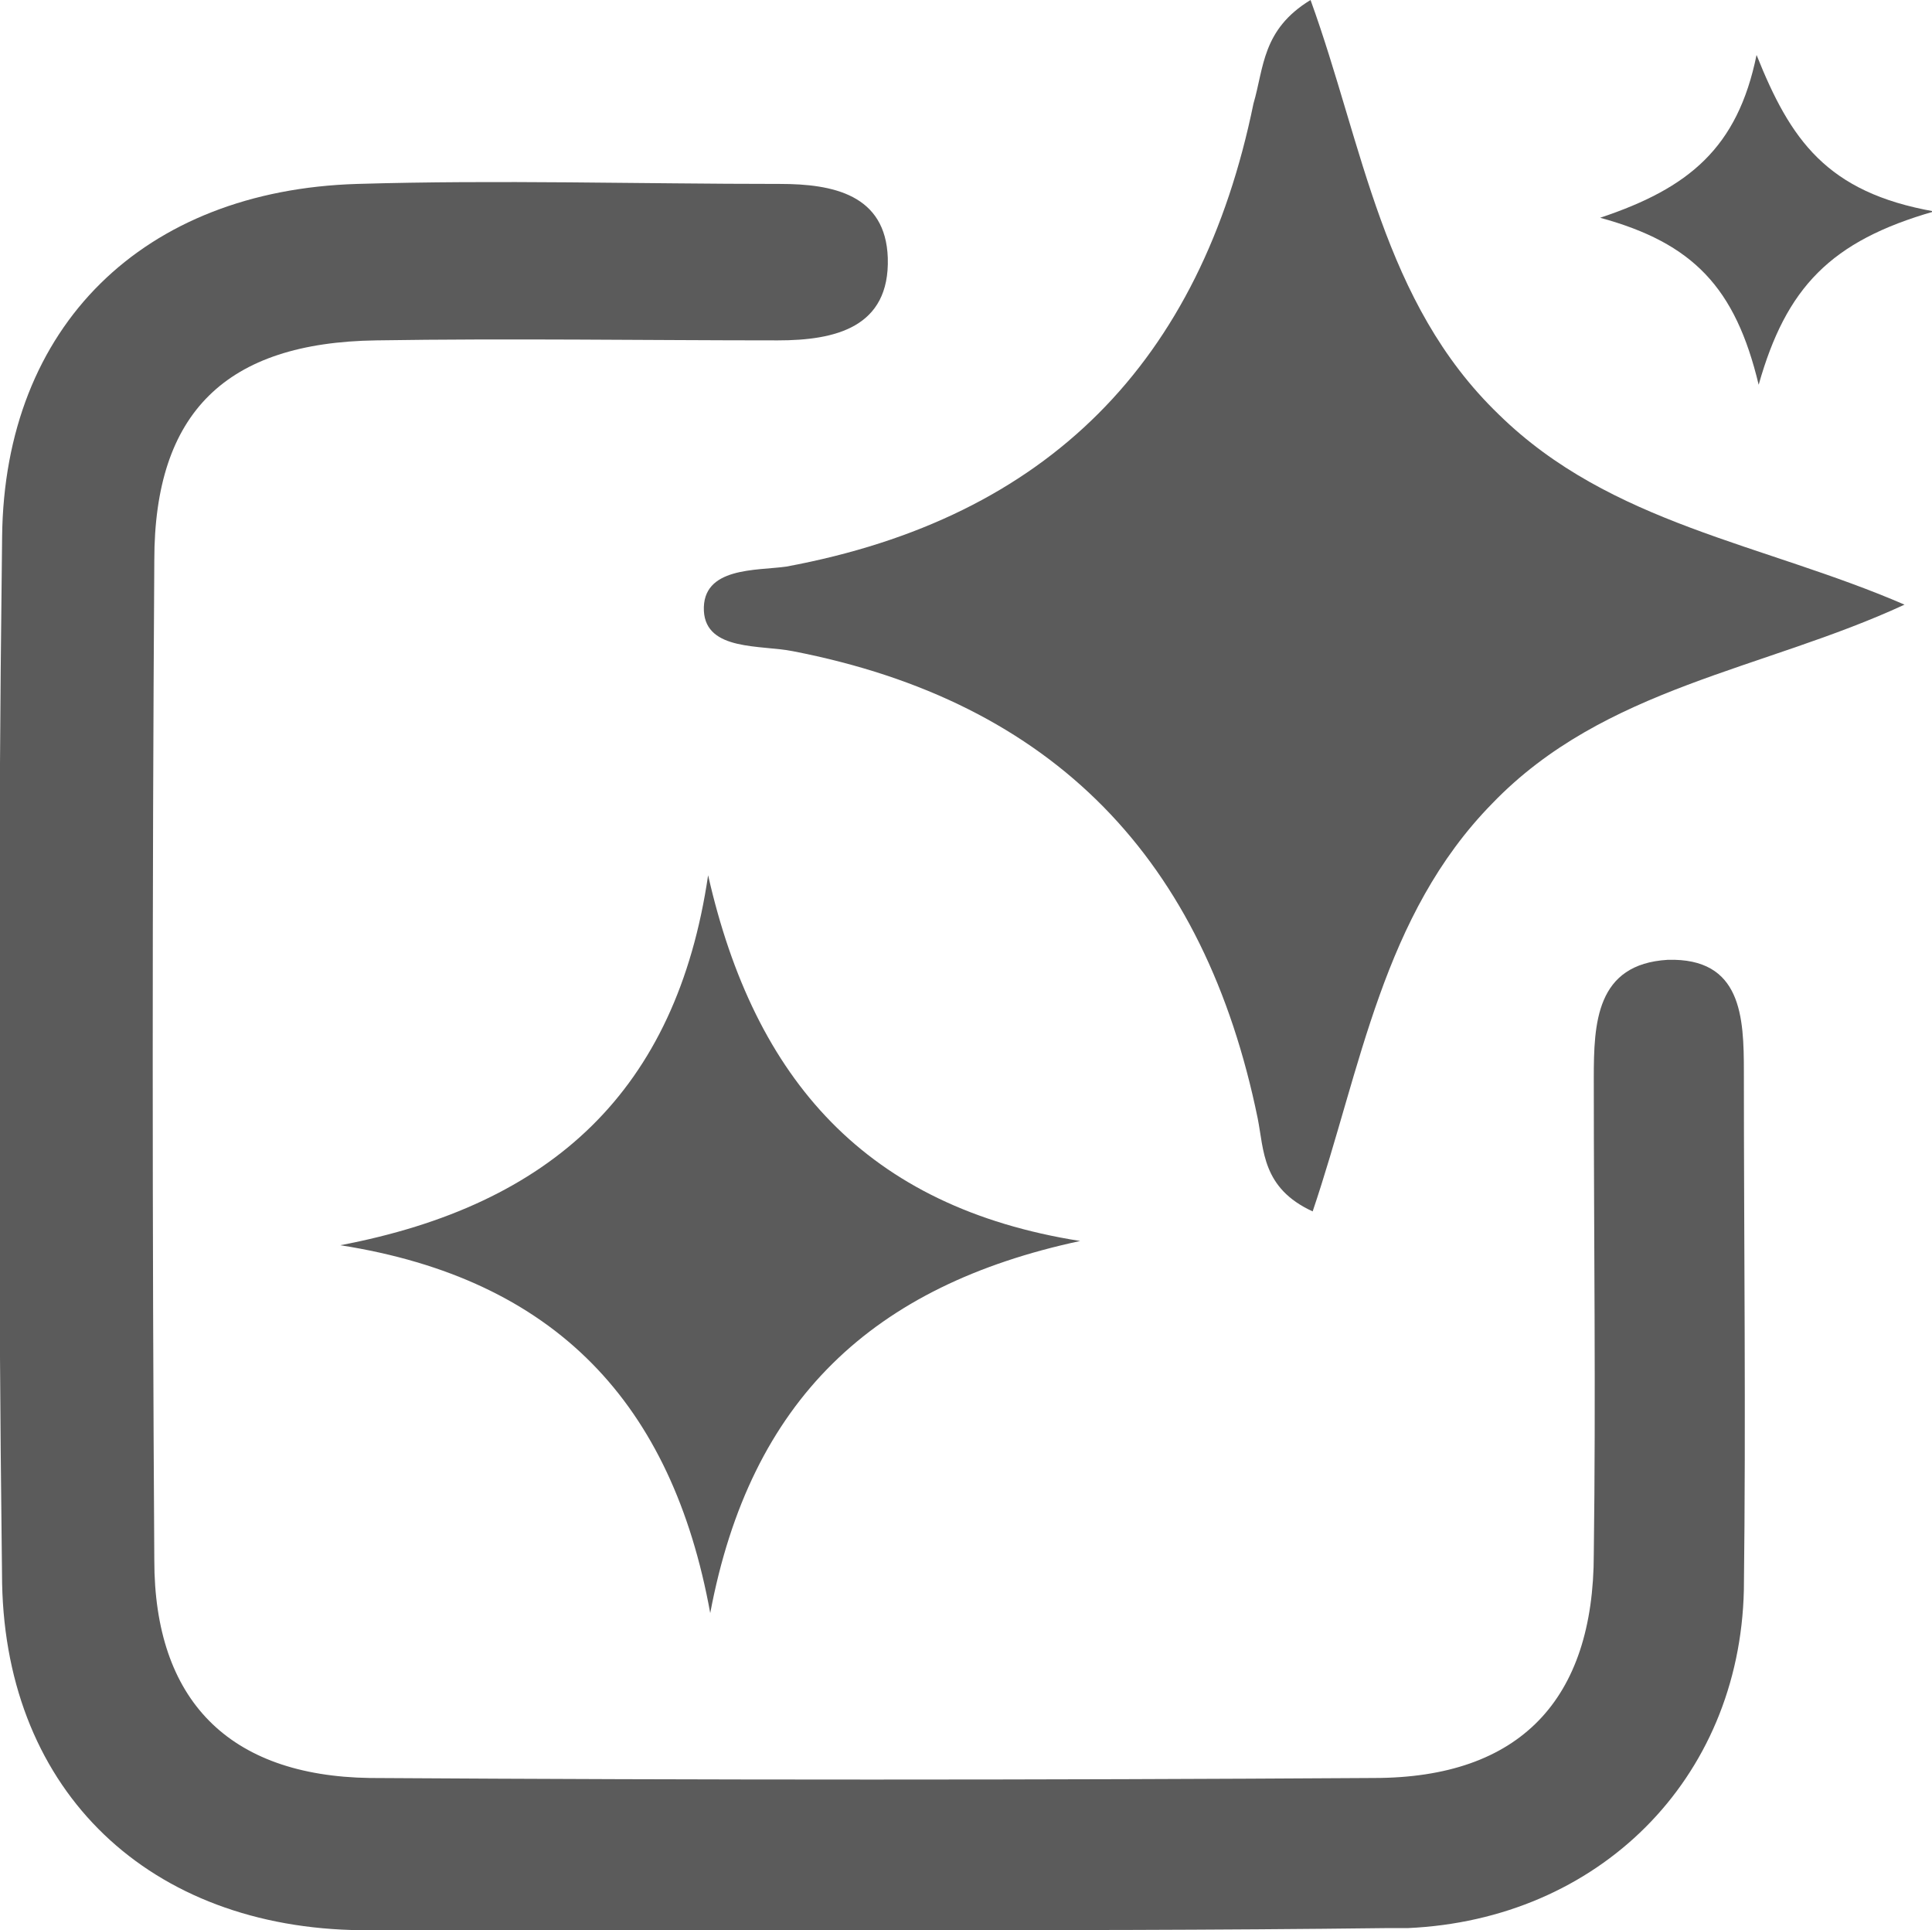 <?xml version="1.0" encoding="utf-8"?>
<!-- Generator: Adobe Illustrator 28.2.0, SVG Export Plug-In . SVG Version: 6.00 Build 0)  -->
<svg version="1.1" id="Layer_1" xmlns="http://www.w3.org/2000/svg" xmlns:xlink="http://www.w3.org/1999/xlink" x="0px" y="0px"
	 viewBox="0 0 91.4 91.3" style="enable-background:new 0 0 91.4 91.3;" xml:space="preserve">
<style type="text/css">
	.st0{fill:#5B5B5B;}
</style>
<path class="st0" d="M41.1,91.3c-8,0-16,0.1-24,0c-10-0.1-16.8-6.5-17-16.4c-0.2-16.5-0.2-33,0-49.5c0.1-10,6.7-16.4,16.8-16.7
	c6.7-0.2,13.3,0,20,0c2.5,0,5,0.5,5.1,3.5c0.1,3.3-2.5,3.9-5.2,3.9c-6.3,0-12.7-0.1-19,0c-7.1,0.1-10.5,3.4-10.5,10.4
	C7.2,42.2,7.2,58,7.3,73.8c0,6.6,3.5,10.2,10.2,10.3c15.8,0.1,31.7,0.1,47.5,0c6.9,0,10.4-3.7,10.4-10.6c0.1-7.5,0-15,0-22.5
	c0-2.6,0.1-5.4,3.5-5.6c3.5-0.1,3.6,2.7,3.6,5.3c0,8.2,0.1,16.3,0,24.5c-0.2,9-6.9,15.6-15.9,16c-0.3,0-0.7,0-1,0
	C57.5,91.3,49.3,91.3,41.1,91.3z"/>
<path class="st0" d="M90.1,28.6c-6.7,3.1-14.2,3.9-19.5,9.4c-5.2,5.3-6.2,12.5-8.5,19.3c-2.4-1.1-2.3-2.9-2.6-4.4
	c-2.5-12.2-9.6-19.7-22-22.1c-1.5-0.3-4.1,0-4.2-1.9c-0.1-2.1,2.5-1.9,3.9-2.1c12.4-2.3,19.6-9.7,22.1-21.9C59.8,3.2,59.7,1.4,62,0
	c2.5,6.9,3.4,14.3,8.9,19.6C76.2,24.8,83.4,25.7,90.1,28.6z"/>
<path class="st0" d="M16.1,58.9c10-1.9,15.9-7.3,17.4-17.5c2.2,9.7,7.5,15.7,17.6,17.3c-9.8,2.1-15.6,7.5-17.5,17.6
	C31.8,66.4,26.3,60.5,16.1,58.9z"/>
<path class="st0" d="M83.2,18.2c-1.1-4.6-3.1-6.7-7.5-7.9c4.2-1.4,6.5-3.3,7.4-7.7c1.6,4,3.3,6.5,8.4,7.4
	C86.6,11.4,84.5,13.6,83.2,18.2z"/>
</svg>
